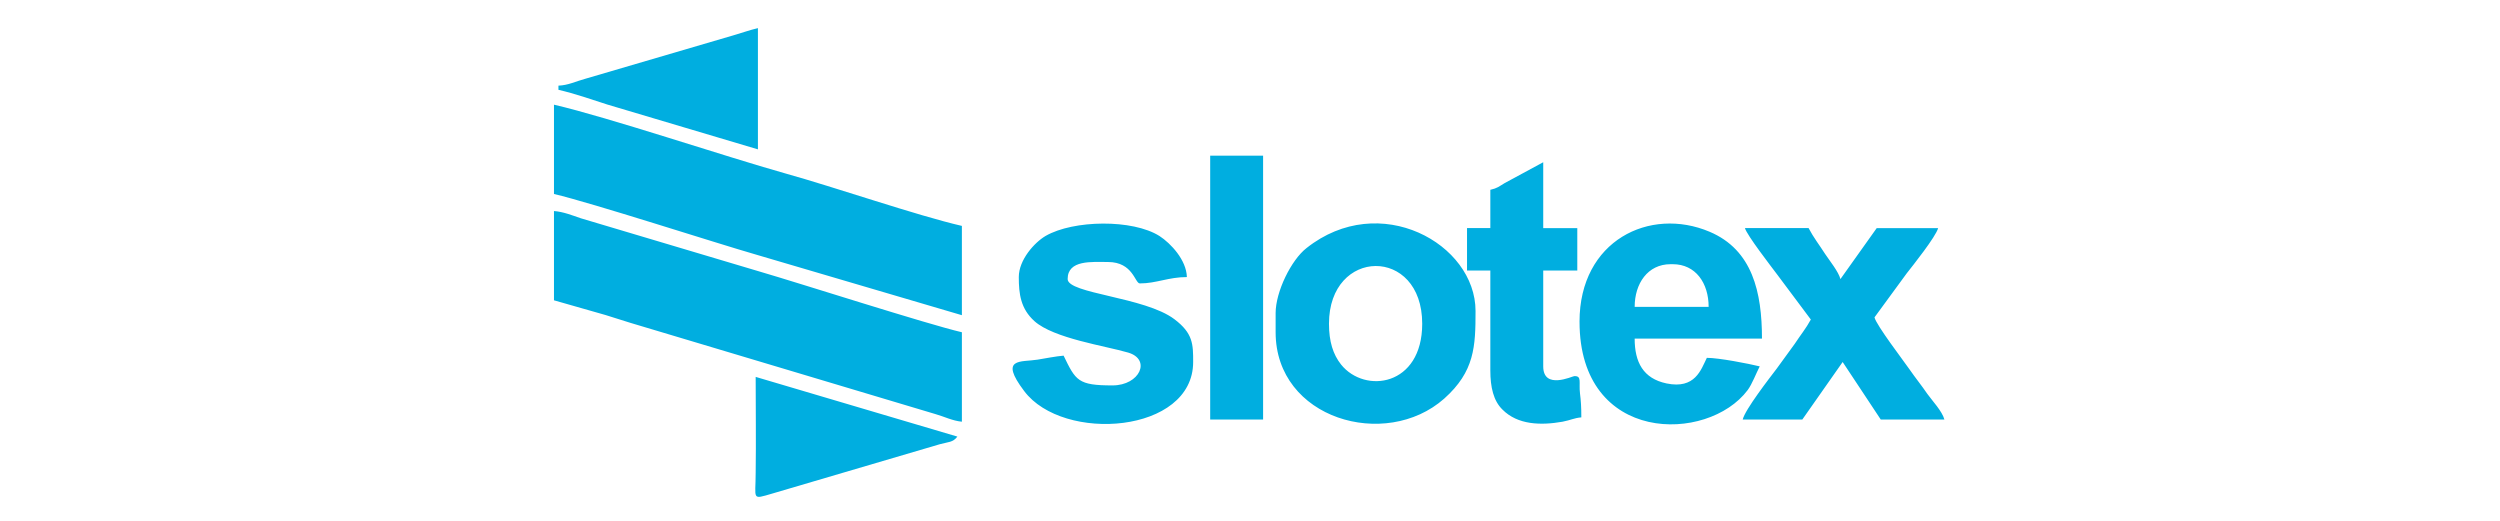 <svg xmlns="http://www.w3.org/2000/svg" viewBox="0 0 2400 500" fill-rule="evenodd" fill="currentColor">
  <path fill="#00AEE0"
    d="M531.81 288.29l49.48 14.13c16.35 5.23 31.41 9.92 48.21 14.79L898 397.52c8.61 2.45 16.35 6.45 25.41 7.32v-85.87c-33.57-7.85-154.48-46.7-194.51-58.38l-171.26-51.03c-8.19-2.78-16.8-6.27-25.83-6.96v85.7zm0-102.07c37 8.7 154.48 46.85 194.51 58.35l197.09 58.02v-85.72c-43.05-9.92-121.78-37.11-169.99-50.52-57.66-16.2-169.1-53.66-221.6-65.85v85.72zm744.01 124.54c0-73.15 89.5-74.55 89.5 0 0 60.11-55.08 67.61-77.89 39.2-7.74-9.74-11.61-22.11-11.61-39.2zm-51.22-10.1v18.31c0 83.25 105.43 113.57 161.8 63.74 29.25-26.12 30.12-49.99 30.12-84.14 0-64.63-92.08-116.02-162.23-60.45-14.64 11.32-29.7 41.82-29.7 62.54zm379.11-47.03h2.16c21.94 0 34.42 18.13 34.42 40.93h-71.01c0-22.29 12.48-40.93 34.44-40.93zm-87.36 55.22c0 117.78 123.07 116.73 161.38 65.67 4.29-5.74 8.16-16.2 11.61-22.8-10.77-2.63-39.15-8.19-50.77-8.19-5.61 11.32-11.19 30.3-38.73 24.56-22.38-4.72-30.57-20.38-30.57-43.03h122.22c0-44.43-9.05-85.18-50.34-102.6-57.24-24.23-124.81 8.34-124.81 86.39zM978.04 266c0 16.04 1.71 30.32 15.06 42.34 18.51 16.55 67.99 23.69 89.94 30.14 22.36 6.61 11.17 31.52-15.06 31.52-33.15 0-35.28-4.54-46.92-28.57-6.87.51-18.49 2.78-24.96 3.83-15.91 2.6-37.42-2.27-12.9 30.14 37.44 49.99 162.23 40.76 162.23-27.88 0-16.91 0-27.52-18.06-41.11-28.41-21.42-102.43-24.38-102.43-38.51 0-18.64 23.25-16.37 38.73-16.37 24.09 0 25.83 20.56 30.55 20.56 15.93 0 27.54-6.1 45.18-6.1-.42-16.37-15.48-32.39-26.25-39.38-25.81-16.37-82.6-15.48-109.28-.16-10.77 6.27-25.83 22.98-25.83 39.53zm760.36 40.76c-4.74 8.72-9.9 14.82-15.48 23.36-6.03 8.36-11.64 16.02-17.22 23.69-6.9 9.05-30.55 39.53-32.7 48.94h57.22l38.73-55.22c12.06 18.47 24.54 36.75 36.57 55.22h61.11c-2.16-8.01-11.61-17.95-16.35-24.56-5.58-8.19-11.19-14.99-17.22-23.69-5.16-7.5-31.84-42.34-33.55-49.83l30.97-42.31c5.61-7.14 27.99-35.19 30.12-43.38h-58.95l-34.84 48.94c-1.74-6.96-10.34-17.6-14.64-24.03-5.58-8.72-11.19-15.86-15.93-24.92h-61.09c1.71 6.63 25.38 37.11 30.97 44.61l32.28 43.18zm-307.68-124.54v36.75h-22.38v40.76h22.38v96c0 16.02 3.03 29.08 11.61 37.44 14.64 14.82 37.02 15.33 57.66 11.68 8.19-1.58 10.77-3.49 18.09-4.18 0-10.1-.44-16.2-1.29-23-1.29-10.43 2.14-17.06-5.61-16.55-1.71 0-29.68 13.41-29.68-9.39v-91.99h32.7v-40.76h-32.7v-63.23l-37.02 20.02c-5.58 3.31-6.87 4.87-13.77 6.45zm-268.94 220.53h50.79V149.47h-50.79v253.28zm-242.7 16.38l-193.64-57.31c0 30.66.42 61.31 0 91.97 0 25.78-4.29 25.96 15.93 20.04l160.93-47.39c8.16-2.27 12.48-1.58 16.77-7.32zM536.1 82.22v4c15.93 3.67 32.28 9.41 46.92 14.13l144.58 43.03V27c-8.19 1.91-14.64 4.36-23.67 6.96l-142 41.65c-9.03 2.42-16.35 6.25-25.83 6.61z" />
</svg>